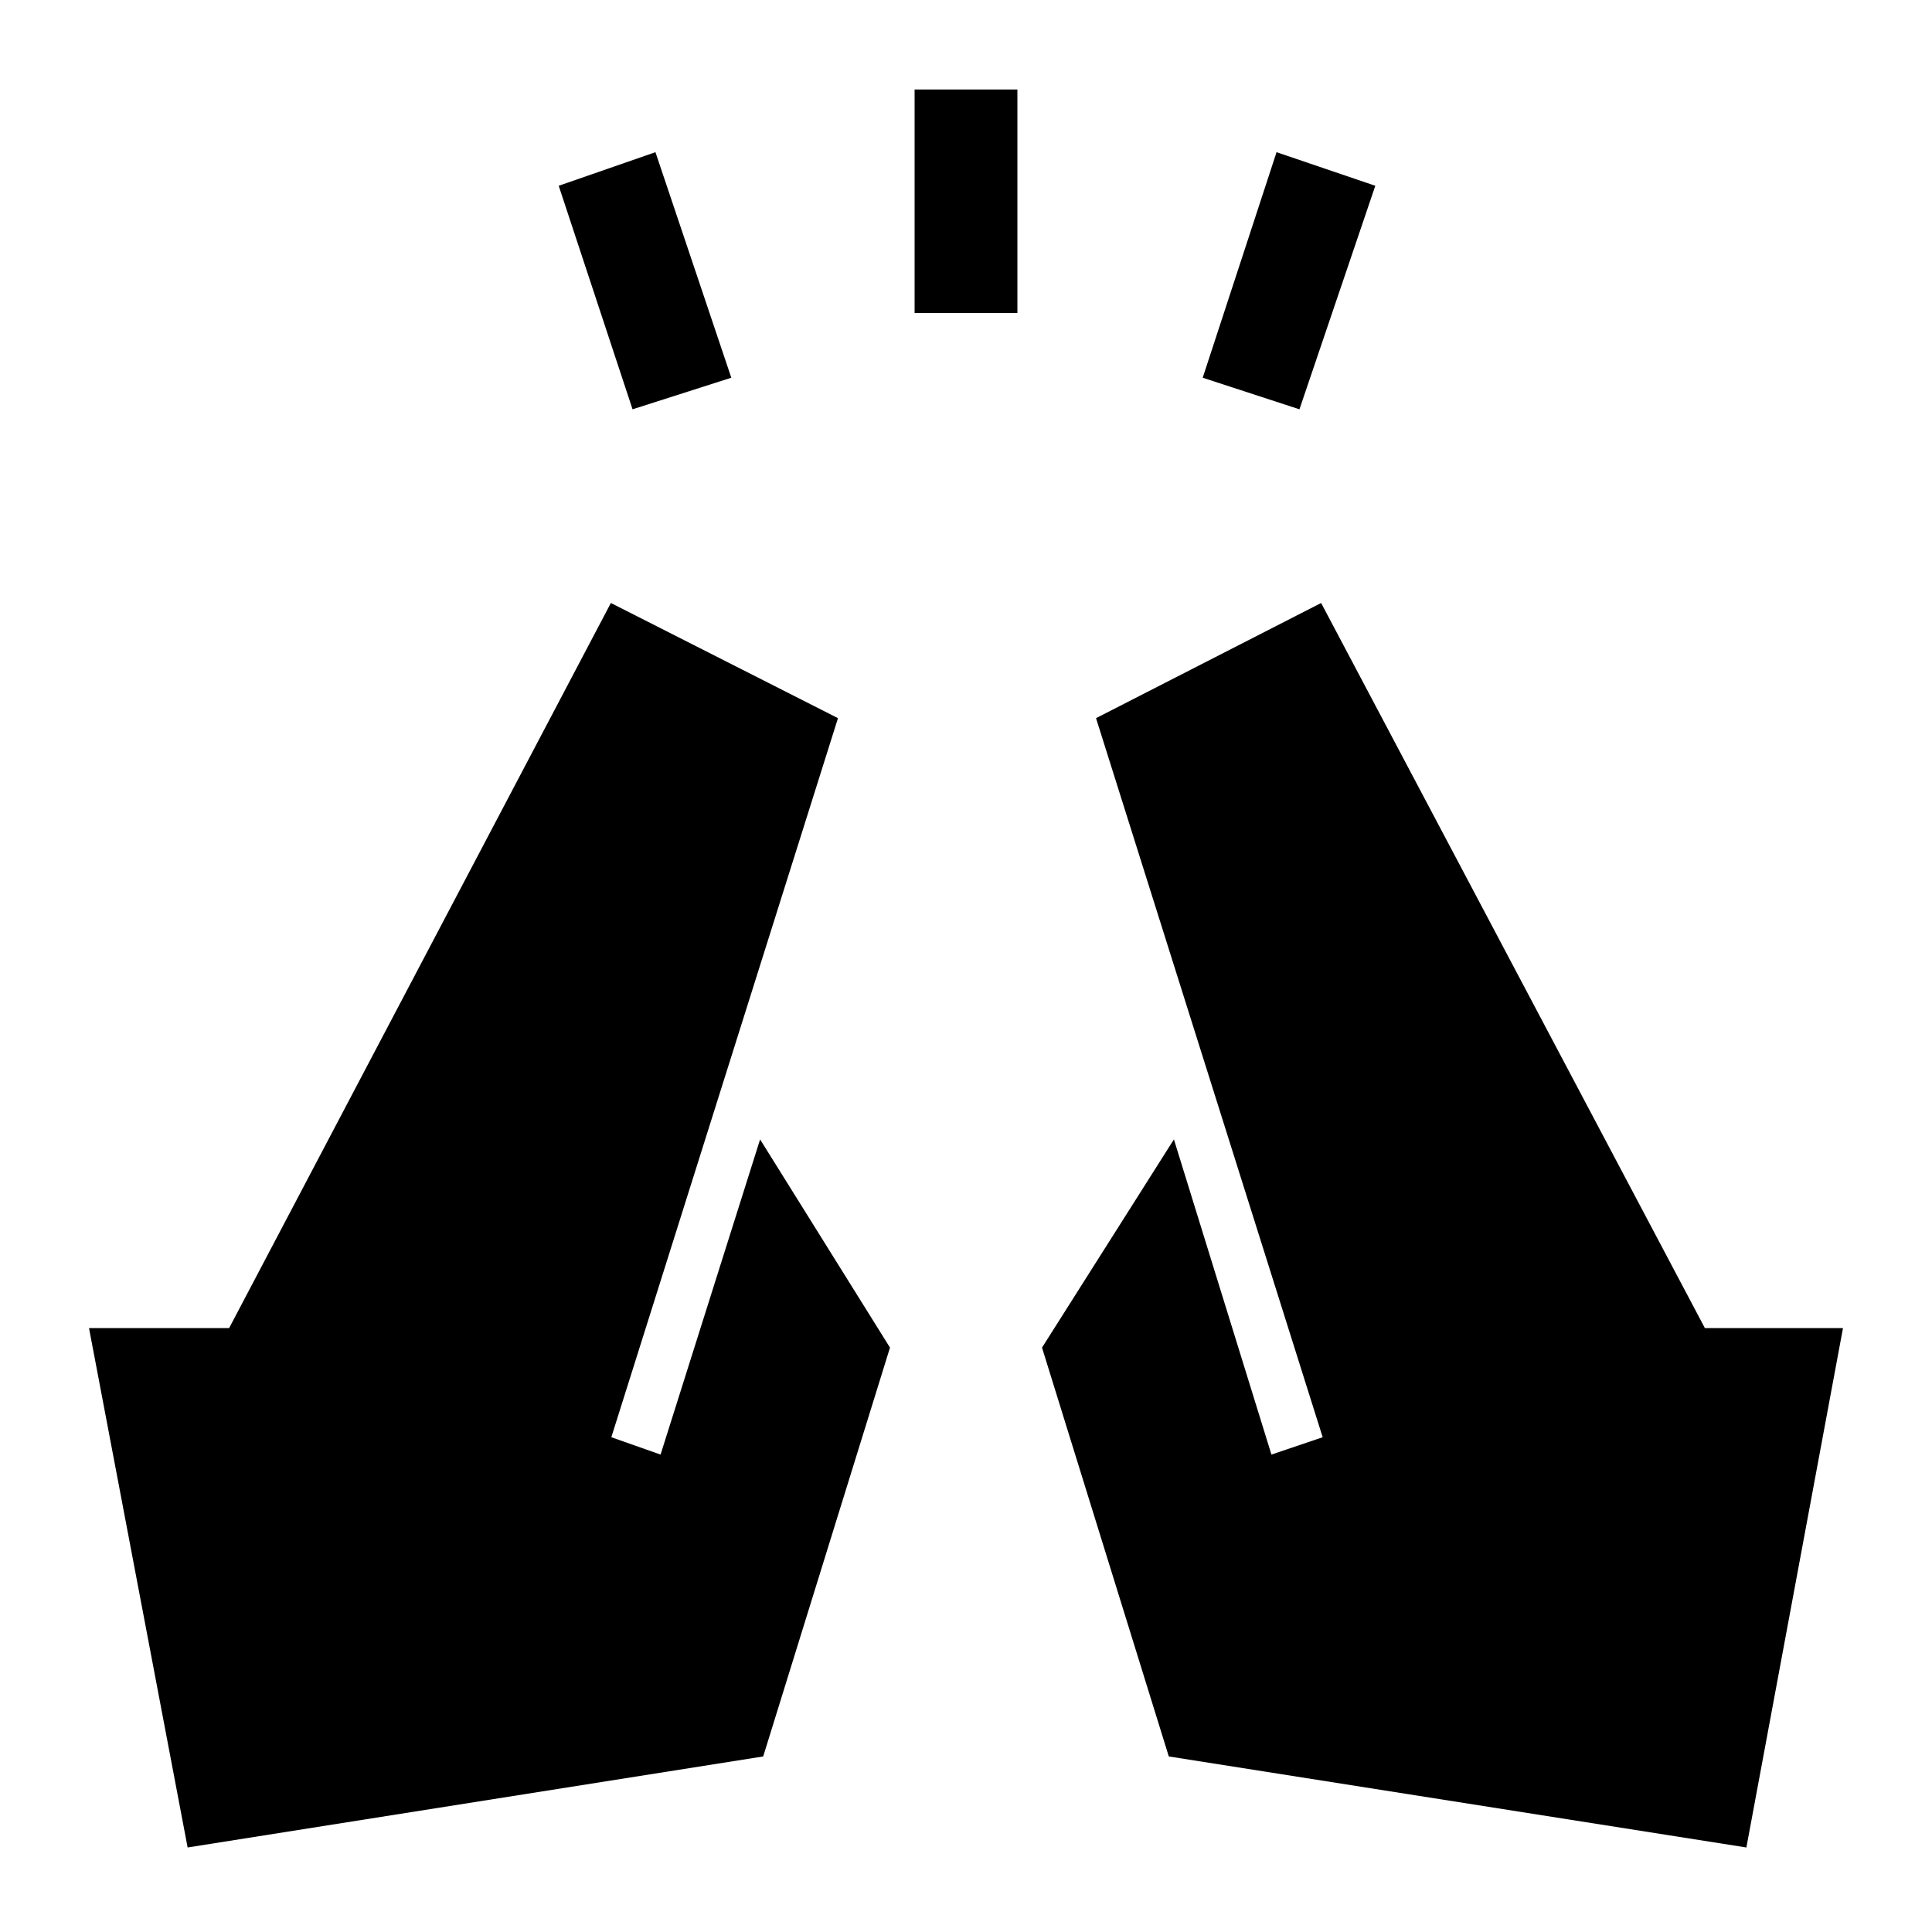 <svg xmlns="http://www.w3.org/2000/svg" height="48" viewBox="0 -960 960 960" width="48"><path d="m314.31-756.62-36.69-111.07 48.07-16.69 37.69 112.07-49.07 15.69Zm140.15-47.84v-111.08h51.08v111.08h-51.08Zm191.23 47.84-48.07-15.69 36.69-112.07 49.07 16.69-37.69 111.07ZM867.77-42l-287-45.23-63-203.15 65.54-103.46 48.46 156.61 25.46-8.62-112.62-357.3 111.85-57.23 190.69 360.3h68.62L867.77-42ZM93.23-42l-49-258.08h69.62l189.69-360.3 112.85 57.23-112.62 357.3 24.46 8.62 49.46-156.61 64.54 103.46-63 203.15L93.23-42Z"/></svg>